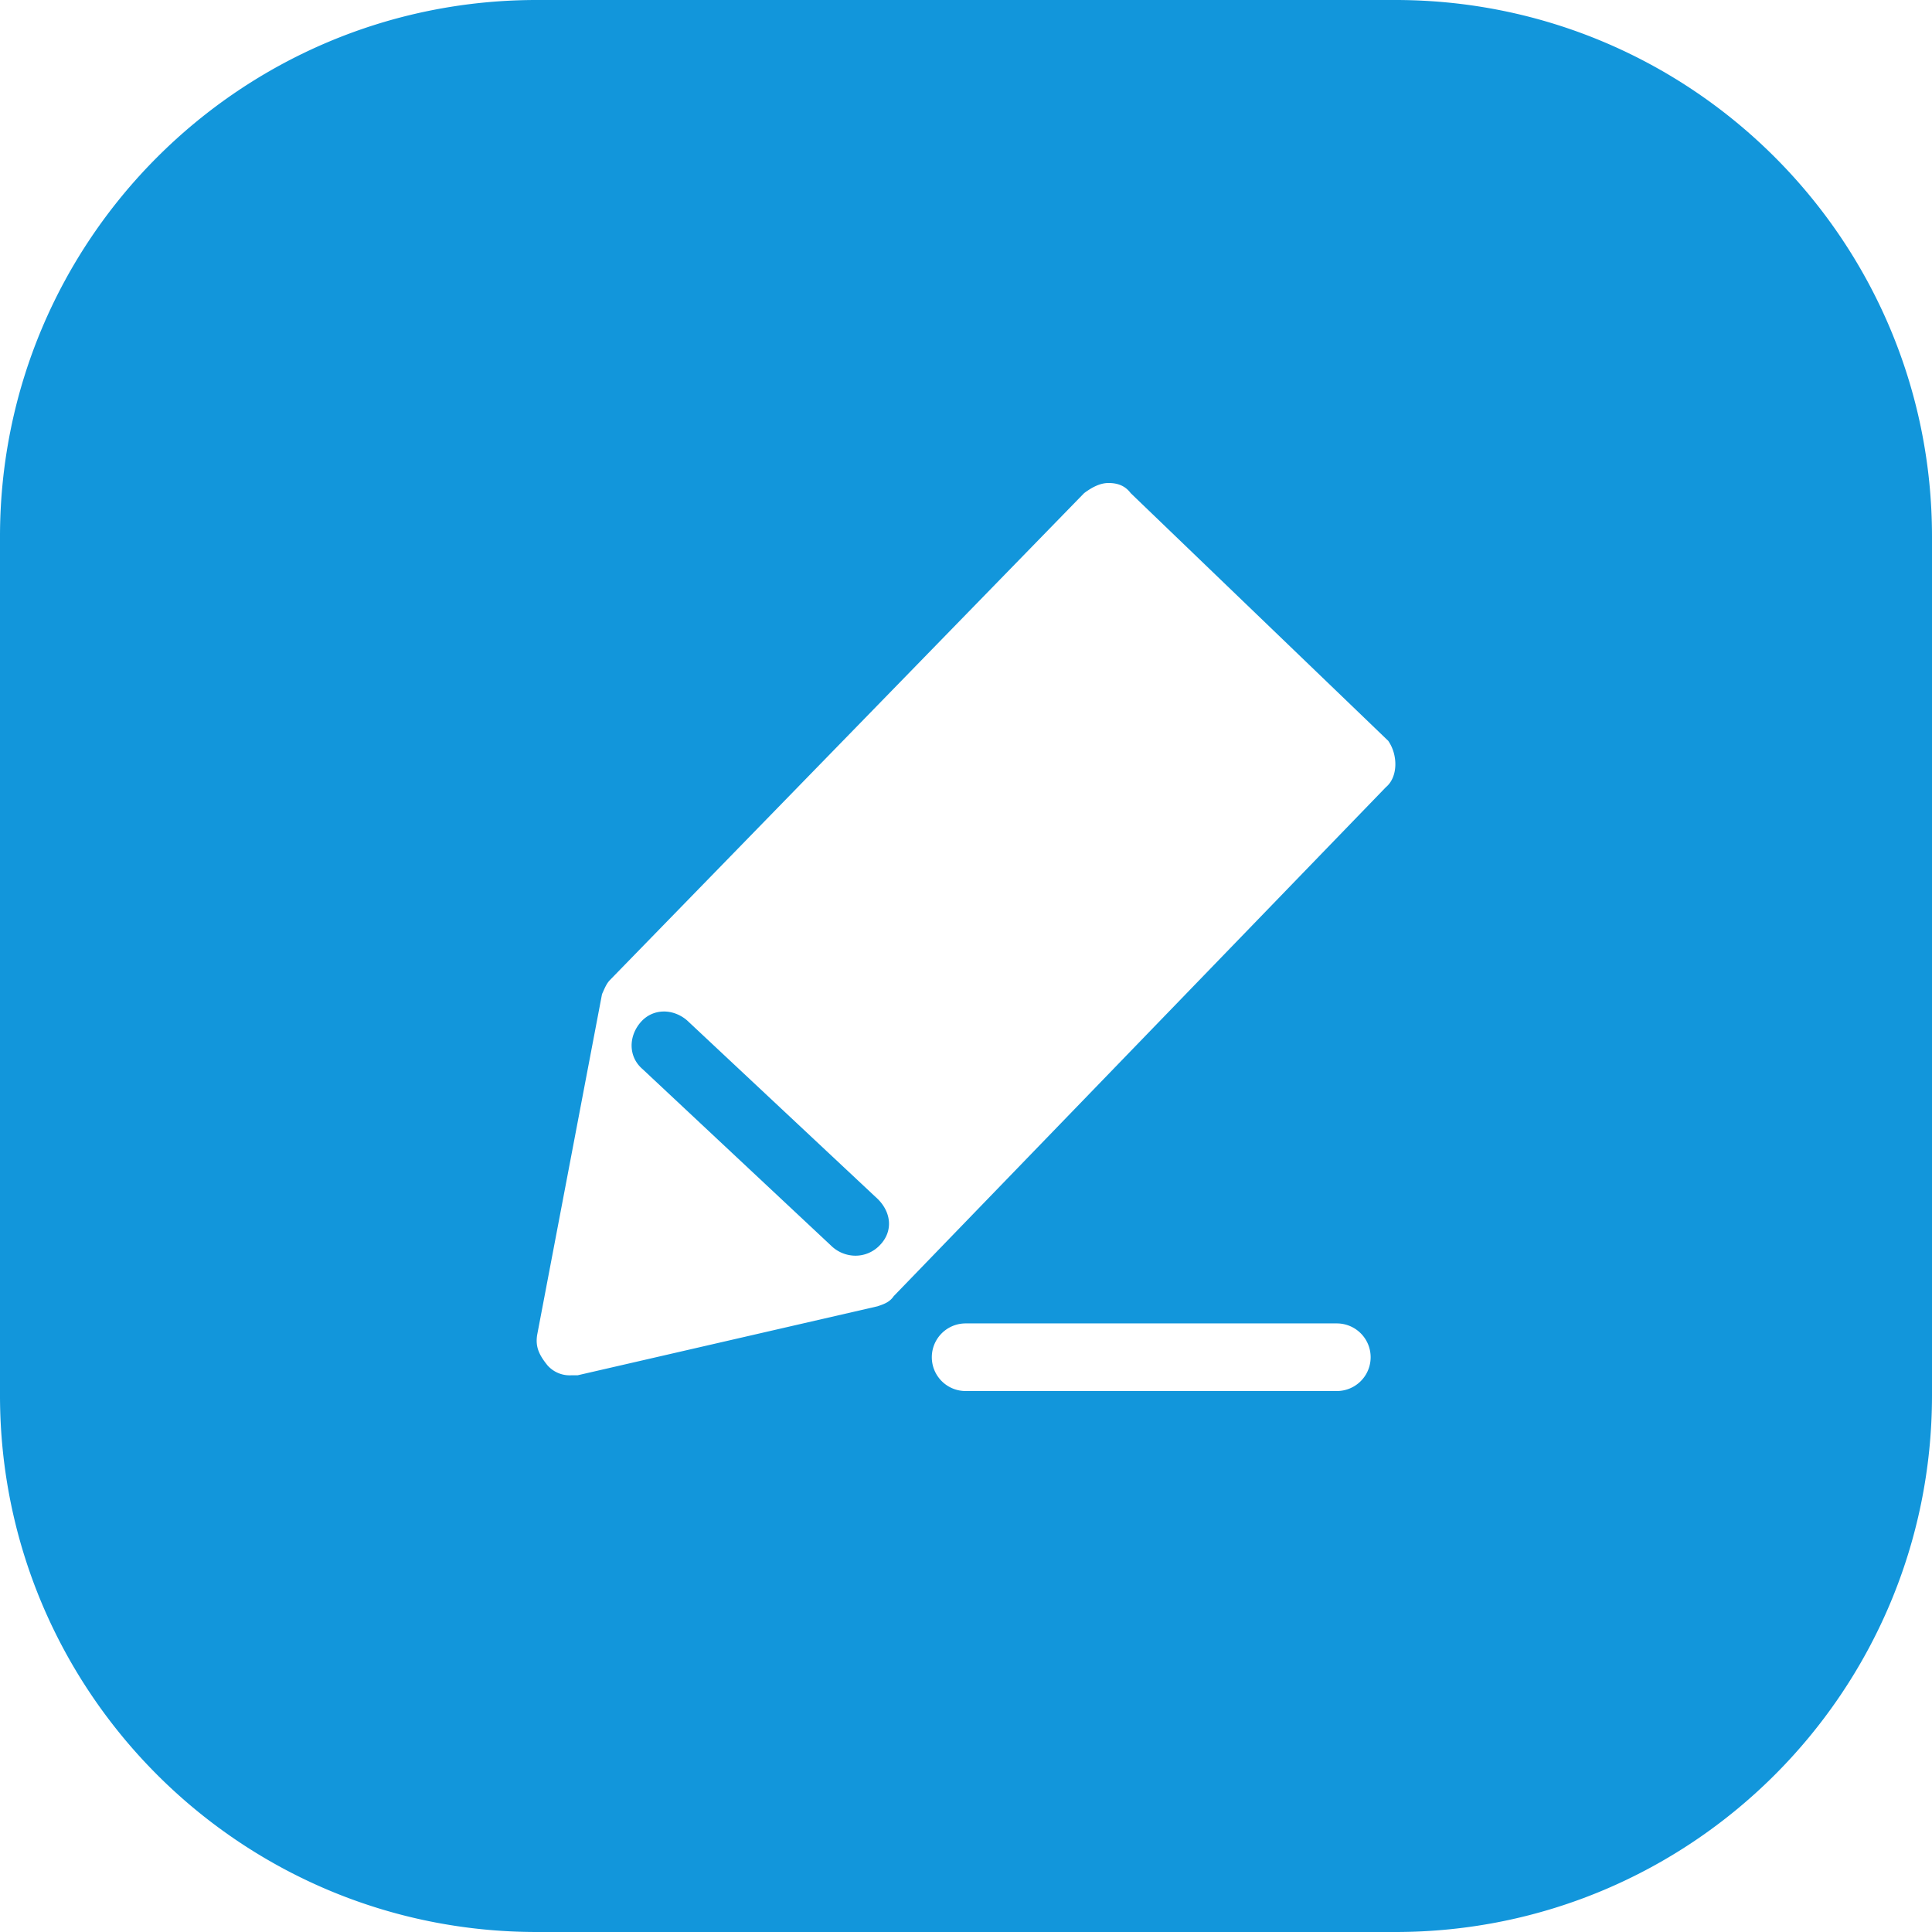 <?xml version="1.0" standalone="no"?><!DOCTYPE svg PUBLIC "-//W3C//DTD SVG 1.1//EN" "http://www.w3.org/Graphics/SVG/1.1/DTD/svg11.dtd"><svg t="1647826489185" class="icon" viewBox="0 0 1024 1024" version="1.1" xmlns="http://www.w3.org/2000/svg" p-id="9047" xmlns:xlink="http://www.w3.org/1999/xlink" width="64" height="64"><defs><style type="text/css"></style></defs><path d="M284.444 0h455.111c157.099 0 284.444 127.346 284.444 284.444v455.111c0 157.099-127.346 284.444-284.444 284.444H284.444C127.346 1024 0 896.654 0 739.556V284.444C0 127.346 127.346 0 284.444 0z m451.214 392.533l-136.363-131.157c-3.214-4.295-7.509-5.376-11.804-5.376-4.295 0-8.59 2.162-12.885 5.376l-251.25 257.991c-2.133 2.133-3.214 5.348-4.267 7.509L284.729 707.413c-1.081 6.457 1.052 10.752 5.348 16.128a15.644 15.644 0 0 0 12.885 5.376h3.243l158.891-36.551c3.214-1.081 6.428-2.133 8.59-5.376l260.892-269.796c6.457-5.376 6.457-17.18 1.081-24.718z m-269.483 267.605a17.778 17.778 0 0 1-12.885 5.404 18.603 18.603 0 0 1-12.885-5.404l-99.84-93.497c-7.538-6.457-7.538-17.209-1.081-24.747 6.428-7.509 17.18-7.509 24.69-1.052l99.84 93.525c8.59 7.509 9.671 18.261 2.162 25.771z m45.625 41.301a17.92 17.92 0 0 0 0 35.84h196.75a17.92 17.92 0 0 0 0-35.84h-196.75z" fill="#1296db" p-id="9048"></path></svg>